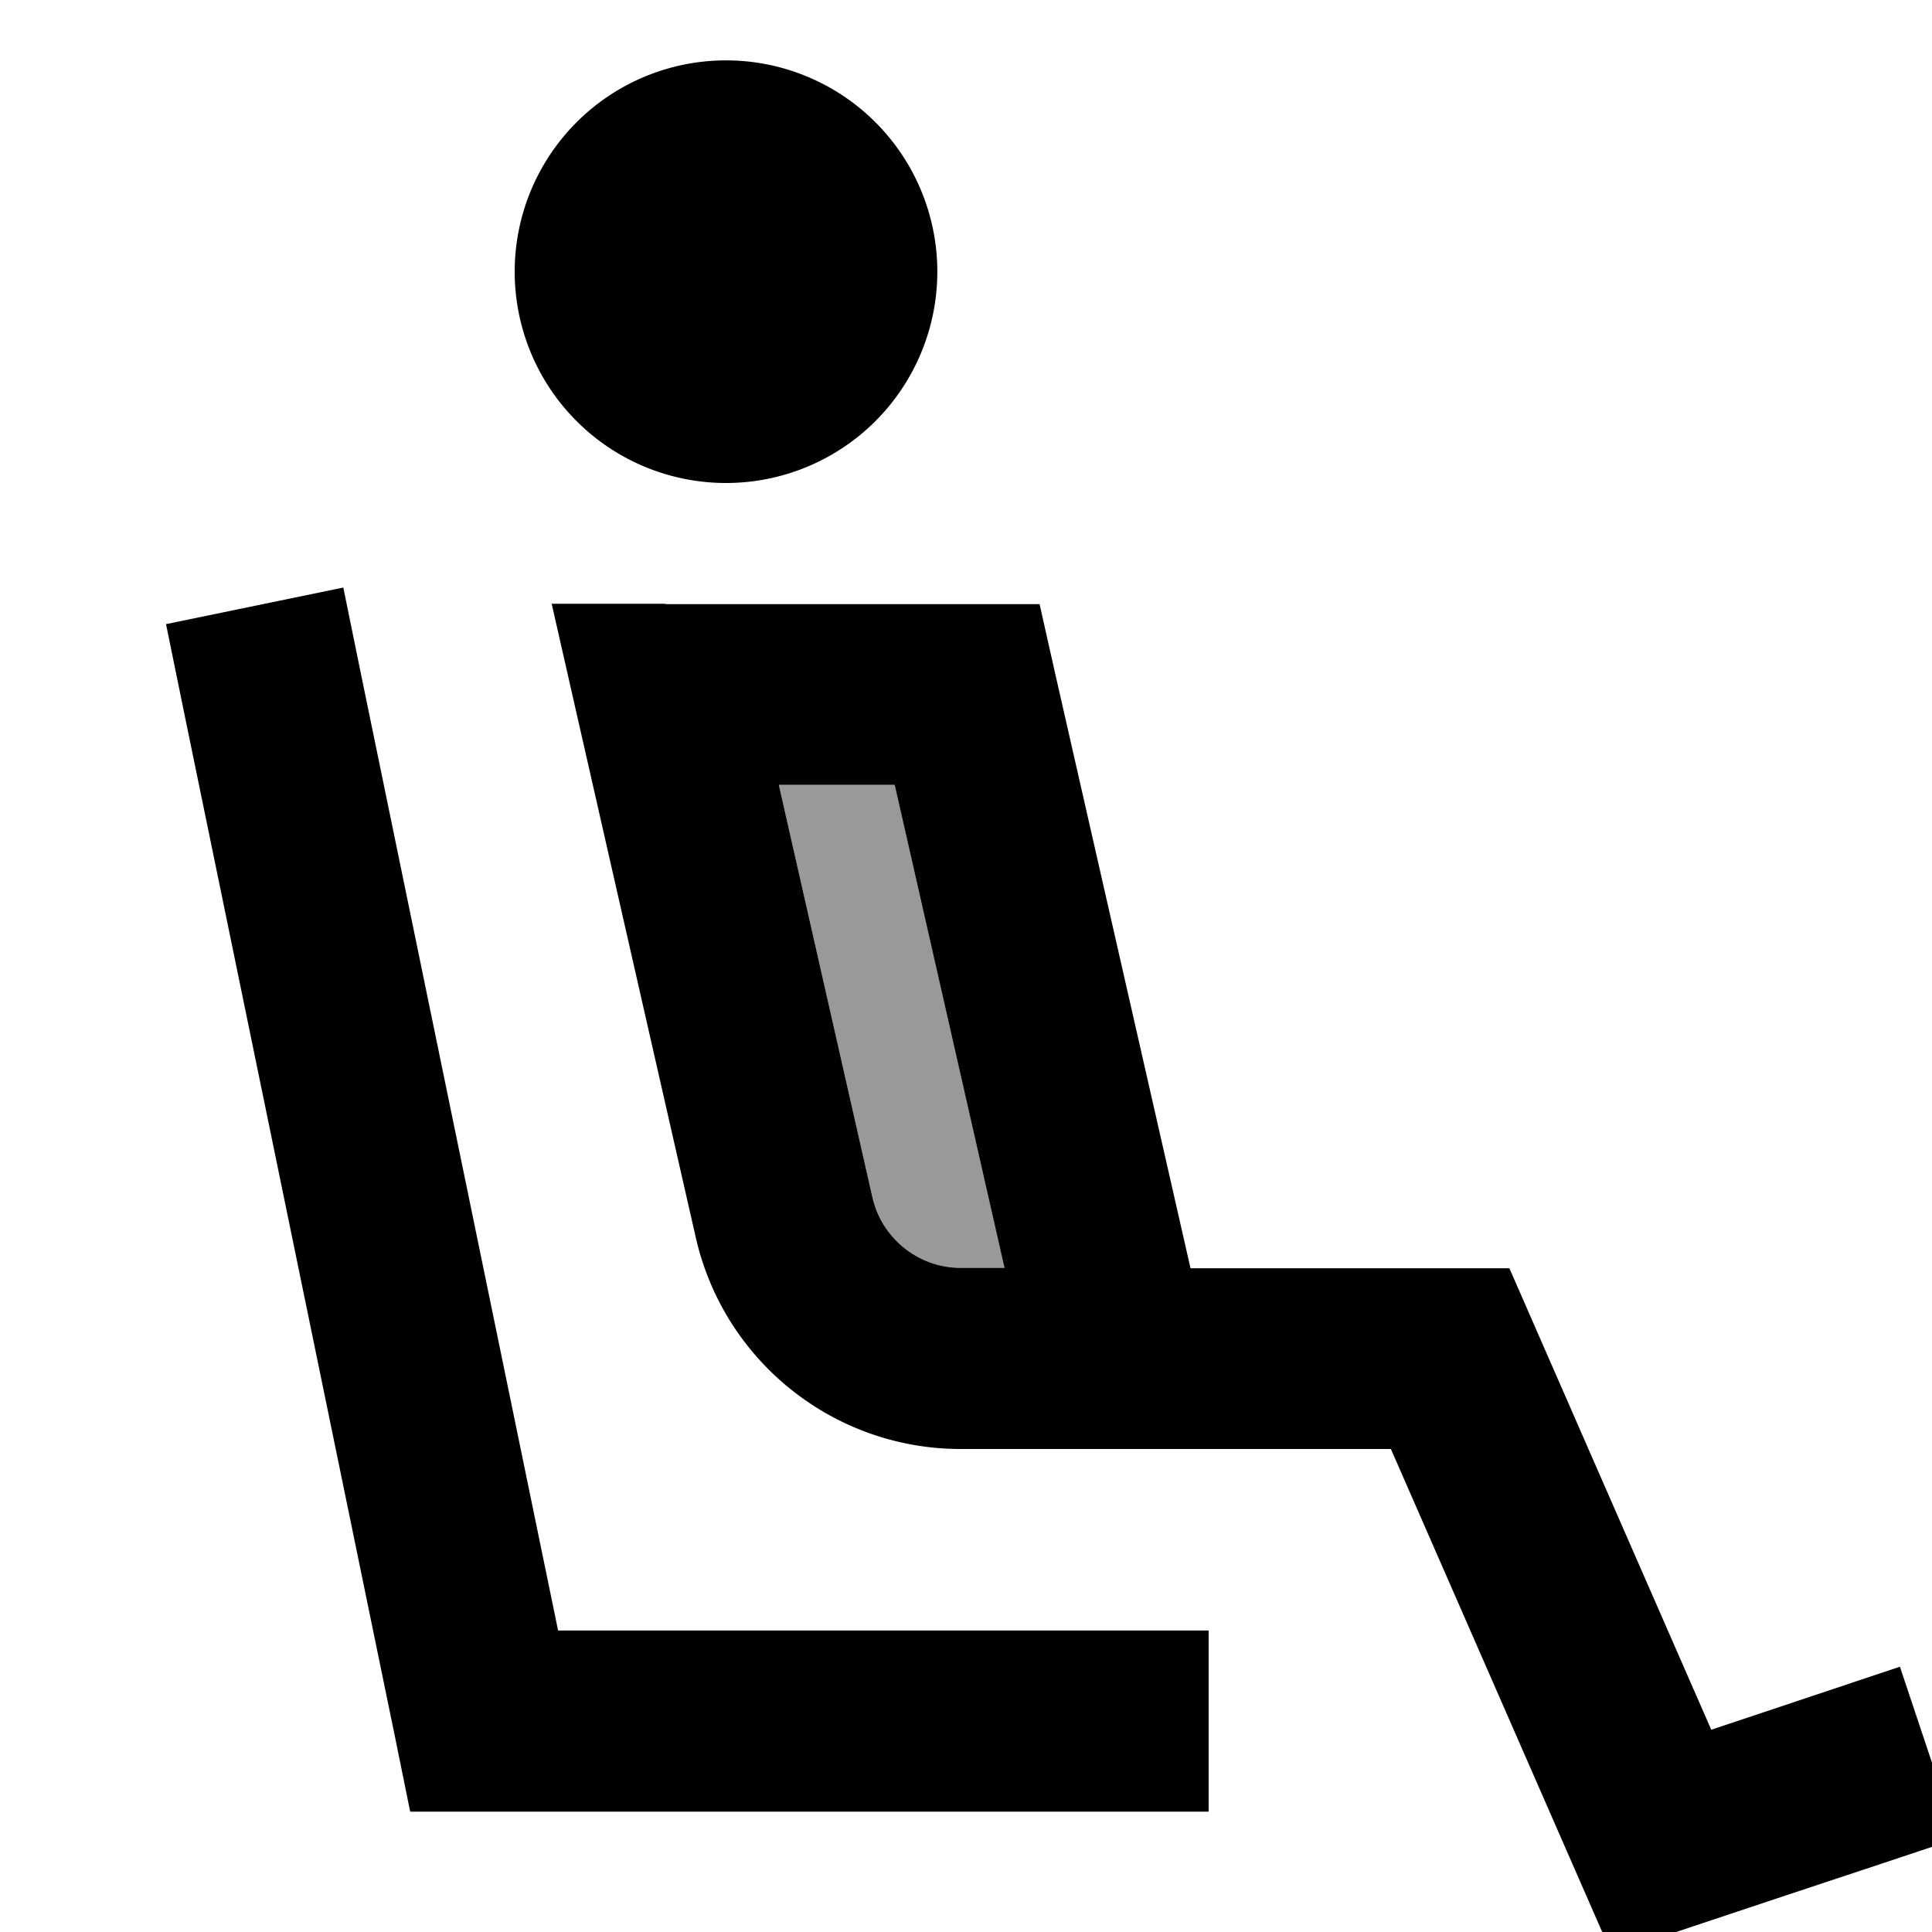 <svg fill="currentColor" xmlns="http://www.w3.org/2000/svg" viewBox="0 0 512 512"><!--! Font Awesome Pro 7.1.0 by @fontawesome - https://fontawesome.com License - https://fontawesome.com/license (Commercial License) Copyright 2025 Fonticons, Inc. --><path opacity=".4" fill="currentColor" d="M206.4 208l24.8 109.3c2.5 10.9 12.2 18.7 23.4 18.7l11.6 0-29.1-128-30.8 0z"/><path fill="currentColor" d="M248.4 72a56 56 0 1 0 -112 0 56 56 0 1 0 112 0zM91 155.7l-47 9.7 4.8 23.5 56 272 3.9 19.2 211.6 0 0-48-172.4 0-52.1-252.8-4.8-23.5zm85.3 4.3l-30.1 0c.3 1.3 13 57.3 38.2 168 7.5 32.8 36.6 56 70.2 56l41.2 0c.3 0 .7 0 1 0l71.8 0 49.7 113.6 8.8 20.1c9.3-3.1 32.3-10.8 68.8-22.9l22.8-7.6-15.2-45.5c-14.4 4.8-31.1 10.4-50 16.7l-47.2-107.9-6.3-14.4-84.5 0-35.8-157.3-4.2-18.7-99.2 0zm60.8 48l29.1 128-11.6 0c-11.2 0-20.9-7.8-23.4-18.7l-24.8-109.3 30.8 0z"/></svg>
